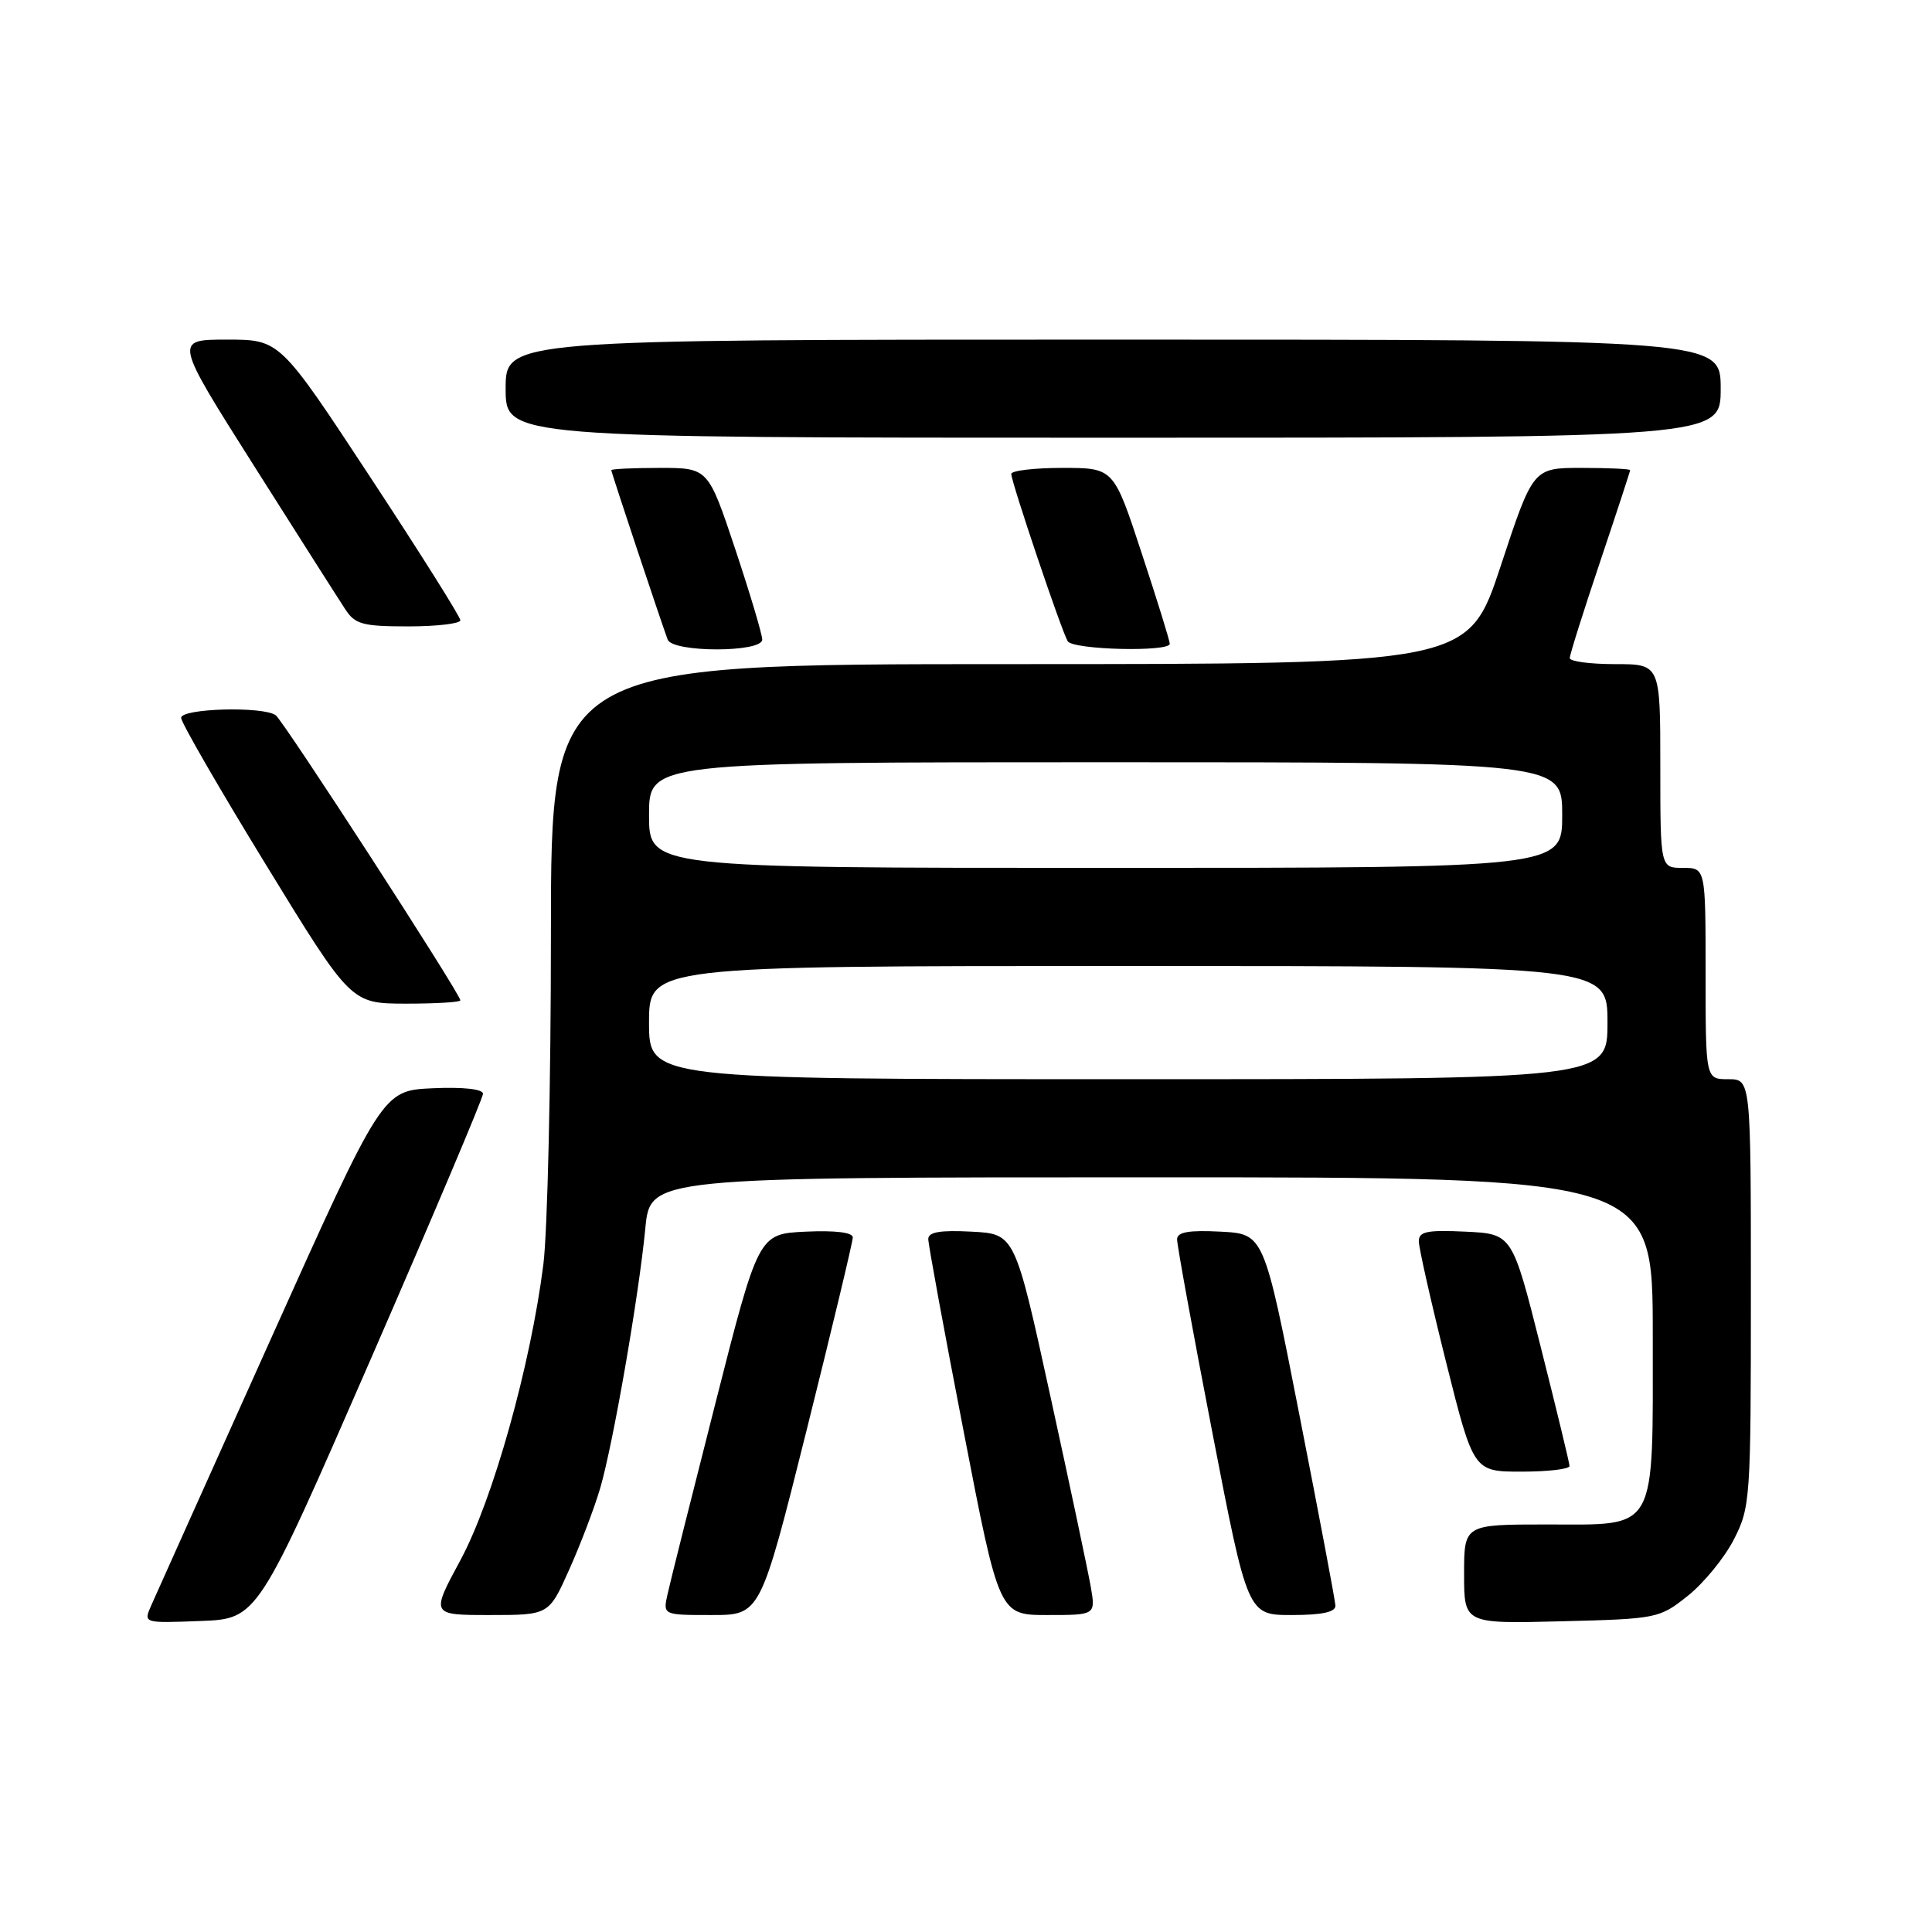 <?xml version="1.0" encoding="UTF-8" standalone="no"?>
<!DOCTYPE svg PUBLIC "-//W3C//DTD SVG 1.1//EN" "http://www.w3.org/Graphics/SVG/1.1/DTD/svg11.dtd" >
<svg xmlns="http://www.w3.org/2000/svg" xmlns:xlink="http://www.w3.org/1999/xlink" version="1.1" viewBox="0 0 256 256">
 <g >
 <path fill="currentColor"
d=" M 49.07 180.22 C 57.28 161.37 64.00 145.49 64.00 144.93 C 64.00 144.31 61.39 144.02 57.34 144.20 C 50.68 144.50 50.68 144.50 35.85 177.50 C 27.69 195.65 20.57 211.53 20.01 212.79 C 19.01 215.08 19.02 215.08 26.57 214.79 C 34.13 214.50 34.13 214.50 49.07 180.22 Z  M 223.66 211.44 C 225.77 209.76 228.51 206.40 229.75 203.98 C 231.93 199.72 232.00 198.65 232.00 171.29 C 232.00 143.00 232.00 143.00 229.00 143.00 C 226.00 143.00 226.00 143.00 226.00 129.00 C 226.00 115.00 226.00 115.00 223.00 115.00 C 220.00 115.00 220.00 115.00 220.00 101.50 C 220.00 88.00 220.00 88.00 214.00 88.00 C 210.70 88.00 208.00 87.64 208.00 87.20 C 208.00 86.76 209.80 81.05 212.00 74.50 C 214.20 67.95 216.00 62.46 216.00 62.30 C 216.00 62.13 213.11 62.00 209.57 62.00 C 203.14 62.00 203.14 62.00 198.85 75.00 C 194.56 88.00 194.56 88.00 133.78 88.00 C 73.00 88.00 73.00 88.00 73.00 123.78 C 73.00 143.45 72.55 163.14 72.00 167.53 C 70.31 180.92 65.32 198.72 61.02 206.71 C 57.08 214.00 57.08 214.00 64.90 214.00 C 72.73 214.00 72.73 214.00 75.41 208.01 C 76.89 204.72 78.73 199.88 79.51 197.26 C 81.23 191.40 84.63 171.87 85.51 162.75 C 86.16 156.00 86.16 156.00 152.58 156.00 C 219.00 156.00 219.00 156.00 219.00 176.78 C 219.00 203.37 219.76 202.00 204.94 202.00 C 194.00 202.00 194.00 202.00 194.00 208.58 C 194.00 215.16 194.00 215.16 206.91 214.83 C 219.59 214.51 219.89 214.45 223.66 211.44 Z  M 106.88 189.51 C 110.24 176.05 113.00 164.55 113.00 163.97 C 113.00 163.30 110.68 163.02 106.75 163.20 C 100.50 163.50 100.50 163.50 94.78 186.00 C 91.63 198.38 88.78 209.74 88.45 211.25 C 87.84 214.00 87.84 214.00 94.30 214.00 C 100.75 214.00 100.75 214.00 106.88 189.51 Z  M 144.53 210.25 C 144.17 208.19 141.77 196.82 139.18 185.00 C 134.48 163.50 134.48 163.50 128.74 163.20 C 124.59 162.98 123.00 163.25 123.00 164.18 C 123.00 164.88 125.11 176.38 127.70 189.73 C 132.39 214.00 132.39 214.00 138.78 214.00 C 145.18 214.00 145.18 214.00 144.53 210.25 Z  M 176.95 212.75 C 176.92 212.06 174.77 200.70 172.18 187.50 C 167.48 163.50 167.48 163.50 161.74 163.20 C 157.55 162.98 155.99 163.25 155.97 164.20 C 155.95 164.92 158.05 176.41 160.63 189.75 C 165.32 214.00 165.32 214.00 171.16 214.00 C 175.19 214.00 176.98 213.61 176.95 212.75 Z  M 207.97 194.25 C 207.96 193.84 206.24 186.75 204.16 178.50 C 200.38 163.50 200.38 163.50 194.19 163.20 C 189.10 162.96 188.00 163.18 188.00 164.48 C 188.00 165.34 189.63 172.56 191.62 180.52 C 195.25 195.00 195.25 195.00 201.62 195.00 C 205.13 195.00 207.99 194.66 207.97 194.25 Z  M 61.00 132.55 C 61.00 131.69 37.56 95.50 36.53 94.77 C 34.84 93.56 24.00 93.86 24.00 95.12 C 24.00 95.73 29.06 104.50 35.25 114.60 C 46.50 132.97 46.50 132.97 53.75 132.99 C 57.74 132.99 61.00 132.80 61.00 132.55 Z  M 101.00 84.75 C 101.00 84.07 99.39 78.67 97.42 72.75 C 93.83 62.00 93.83 62.00 87.42 62.00 C 83.89 62.00 81.00 62.14 81.00 62.30 C 81.00 62.60 87.54 82.24 88.47 84.75 C 89.12 86.48 101.00 86.48 101.00 84.75 Z  M 155.00 85.30 C 155.00 84.91 153.33 79.51 151.28 73.30 C 147.57 62.00 147.57 62.00 140.78 62.00 C 137.05 62.00 134.00 62.36 134.00 62.80 C 134.00 63.88 140.68 83.68 141.48 84.97 C 142.19 86.11 155.00 86.42 155.00 85.30 Z  M 61.00 82.19 C 61.00 81.74 55.62 73.19 49.04 63.19 C 37.08 45.00 37.08 45.00 30.07 45.00 C 23.07 45.00 23.07 45.00 33.66 61.73 C 39.49 70.94 44.93 79.49 45.75 80.73 C 47.05 82.73 48.06 83.00 54.12 83.00 C 57.90 83.00 61.00 82.63 61.00 82.19 Z  M 228.00 51.50 C 228.00 45.00 228.00 45.00 147.50 45.00 C 67.00 45.00 67.00 45.00 67.00 51.50 C 67.00 58.00 67.00 58.00 147.50 58.00 C 228.00 58.00 228.00 58.00 228.00 51.50 Z  M 86.00 135.50 C 86.00 128.00 86.00 128.00 149.50 128.00 C 213.00 128.00 213.00 128.00 213.00 135.50 C 213.00 143.00 213.00 143.00 149.50 143.00 C 86.00 143.00 86.00 143.00 86.00 135.50 Z  M 86.00 108.00 C 86.00 101.00 86.00 101.00 146.50 101.00 C 207.00 101.00 207.00 101.00 207.00 108.00 C 207.00 115.00 207.00 115.00 146.50 115.00 C 86.00 115.00 86.00 115.00 86.00 108.00 Z "/>
</g>
</svg>